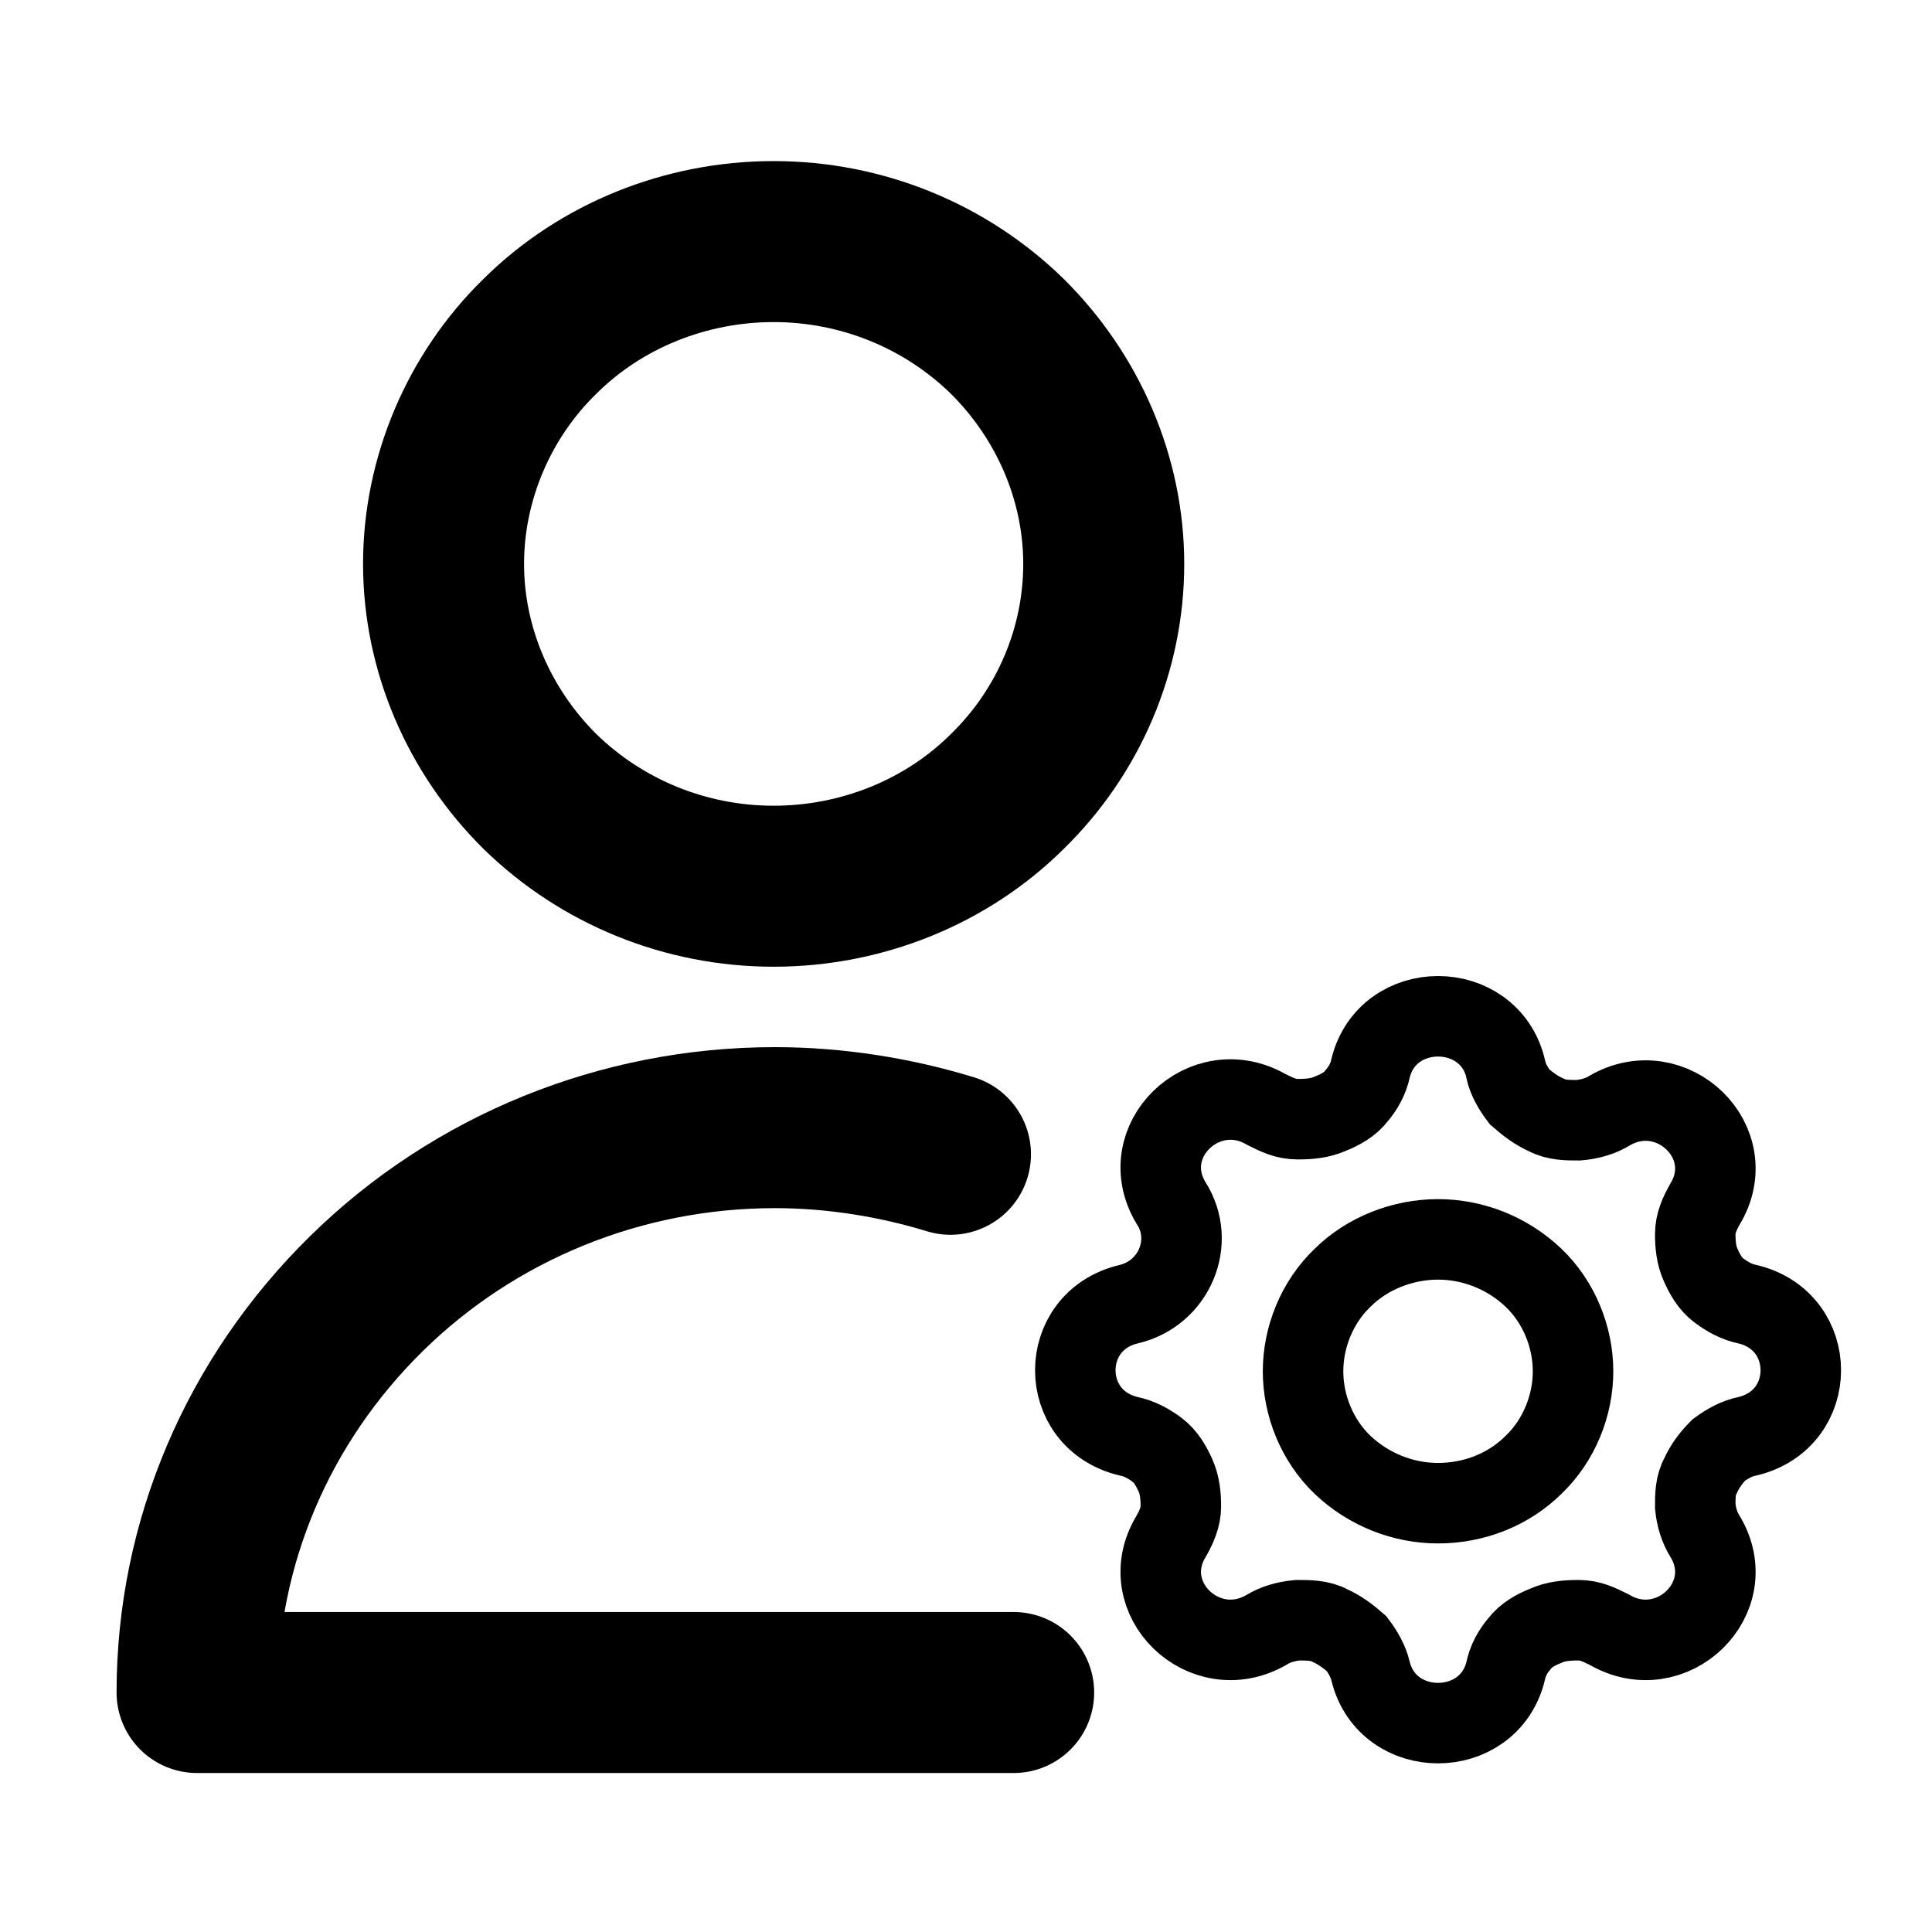 <svg width="24" height="24" viewBox="0 0 24 24" fill="none" stroke="currentColor" xmlns="http://www.w3.org/2000/svg">
<path fill-rule="evenodd" clip-rule="evenodd" d="M18.703 13.269C18.49 12.41 17.238 12.41 17.026 13.269C16.999 13.401 16.932 13.52 16.852 13.612C16.773 13.718 16.653 13.784 16.52 13.837C16.4 13.89 16.267 13.903 16.12 13.903C15.974 13.903 15.867 13.85 15.734 13.784C14.962 13.335 14.083 14.18 14.549 14.947C14.855 15.422 14.589 16.07 14.017 16.202C13.138 16.414 13.138 17.629 14.017 17.841C14.15 17.867 14.27 17.933 14.376 18.012C14.483 18.092 14.549 18.211 14.603 18.33C14.656 18.449 14.669 18.581 14.669 18.713C14.669 18.845 14.616 18.964 14.549 19.083C14.083 19.849 14.962 20.695 15.734 20.246C15.841 20.18 15.974 20.14 16.12 20.127C16.253 20.127 16.4 20.127 16.52 20.193C16.639 20.246 16.746 20.325 16.852 20.418C16.932 20.523 16.999 20.642 17.026 20.761C17.238 21.62 18.49 21.62 18.703 20.761C18.729 20.629 18.796 20.51 18.876 20.418C18.956 20.312 19.076 20.246 19.209 20.193C19.328 20.14 19.462 20.127 19.608 20.127C19.755 20.127 19.861 20.18 19.994 20.246C20.766 20.695 21.645 19.849 21.179 19.083C21.112 18.977 21.072 18.845 21.059 18.713C21.059 18.581 21.059 18.449 21.126 18.33C21.179 18.211 21.259 18.105 21.352 18.012C21.459 17.933 21.578 17.867 21.711 17.841C22.59 17.629 22.59 16.414 21.711 16.202C21.578 16.176 21.459 16.11 21.352 16.03C21.245 15.951 21.179 15.832 21.126 15.713C21.072 15.594 21.059 15.462 21.059 15.33C21.059 15.198 21.112 15.079 21.179 14.96C21.645 14.194 20.766 13.348 19.994 13.797C19.888 13.863 19.755 13.903 19.608 13.916C19.475 13.916 19.328 13.916 19.209 13.85C19.089 13.797 18.982 13.718 18.876 13.625C18.796 13.52 18.729 13.401 18.703 13.282V13.269ZM17.864 18.673C18.317 18.673 18.743 18.501 19.049 18.198C19.368 17.894 19.541 17.457 19.541 17.035C19.541 16.612 19.368 16.176 19.049 15.872C18.729 15.568 18.303 15.396 17.864 15.396C17.425 15.396 16.985 15.568 16.679 15.872C16.36 16.176 16.187 16.612 16.187 17.035C16.187 17.457 16.36 17.894 16.679 18.198C16.999 18.501 17.425 18.673 17.864 18.673Z" class="highlight" />
<path d="M11.807 14.339C11.115 14.127 10.369 14.008 9.624 14.008C7.72 14.008 5.896 14.748 4.552 16.07C3.207 17.391 2.448 19.162 2.448 21.025H12.592M13.711 7.005C13.711 8.075 13.271 9.093 12.512 9.833C11.754 10.586 10.702 11.009 9.61 11.009C8.519 11.009 7.48 10.586 6.708 9.833C5.949 9.08 5.51 8.062 5.51 7.005C5.51 5.948 5.949 4.917 6.708 4.177C7.467 3.424 8.519 3.001 9.61 3.001C10.702 3.001 11.74 3.424 12.512 4.177C13.271 4.93 13.711 5.948 13.711 7.005V7.005Z"  stroke-width="2" stroke-linecap="round" stroke-linejoin="round"/>
</svg>
